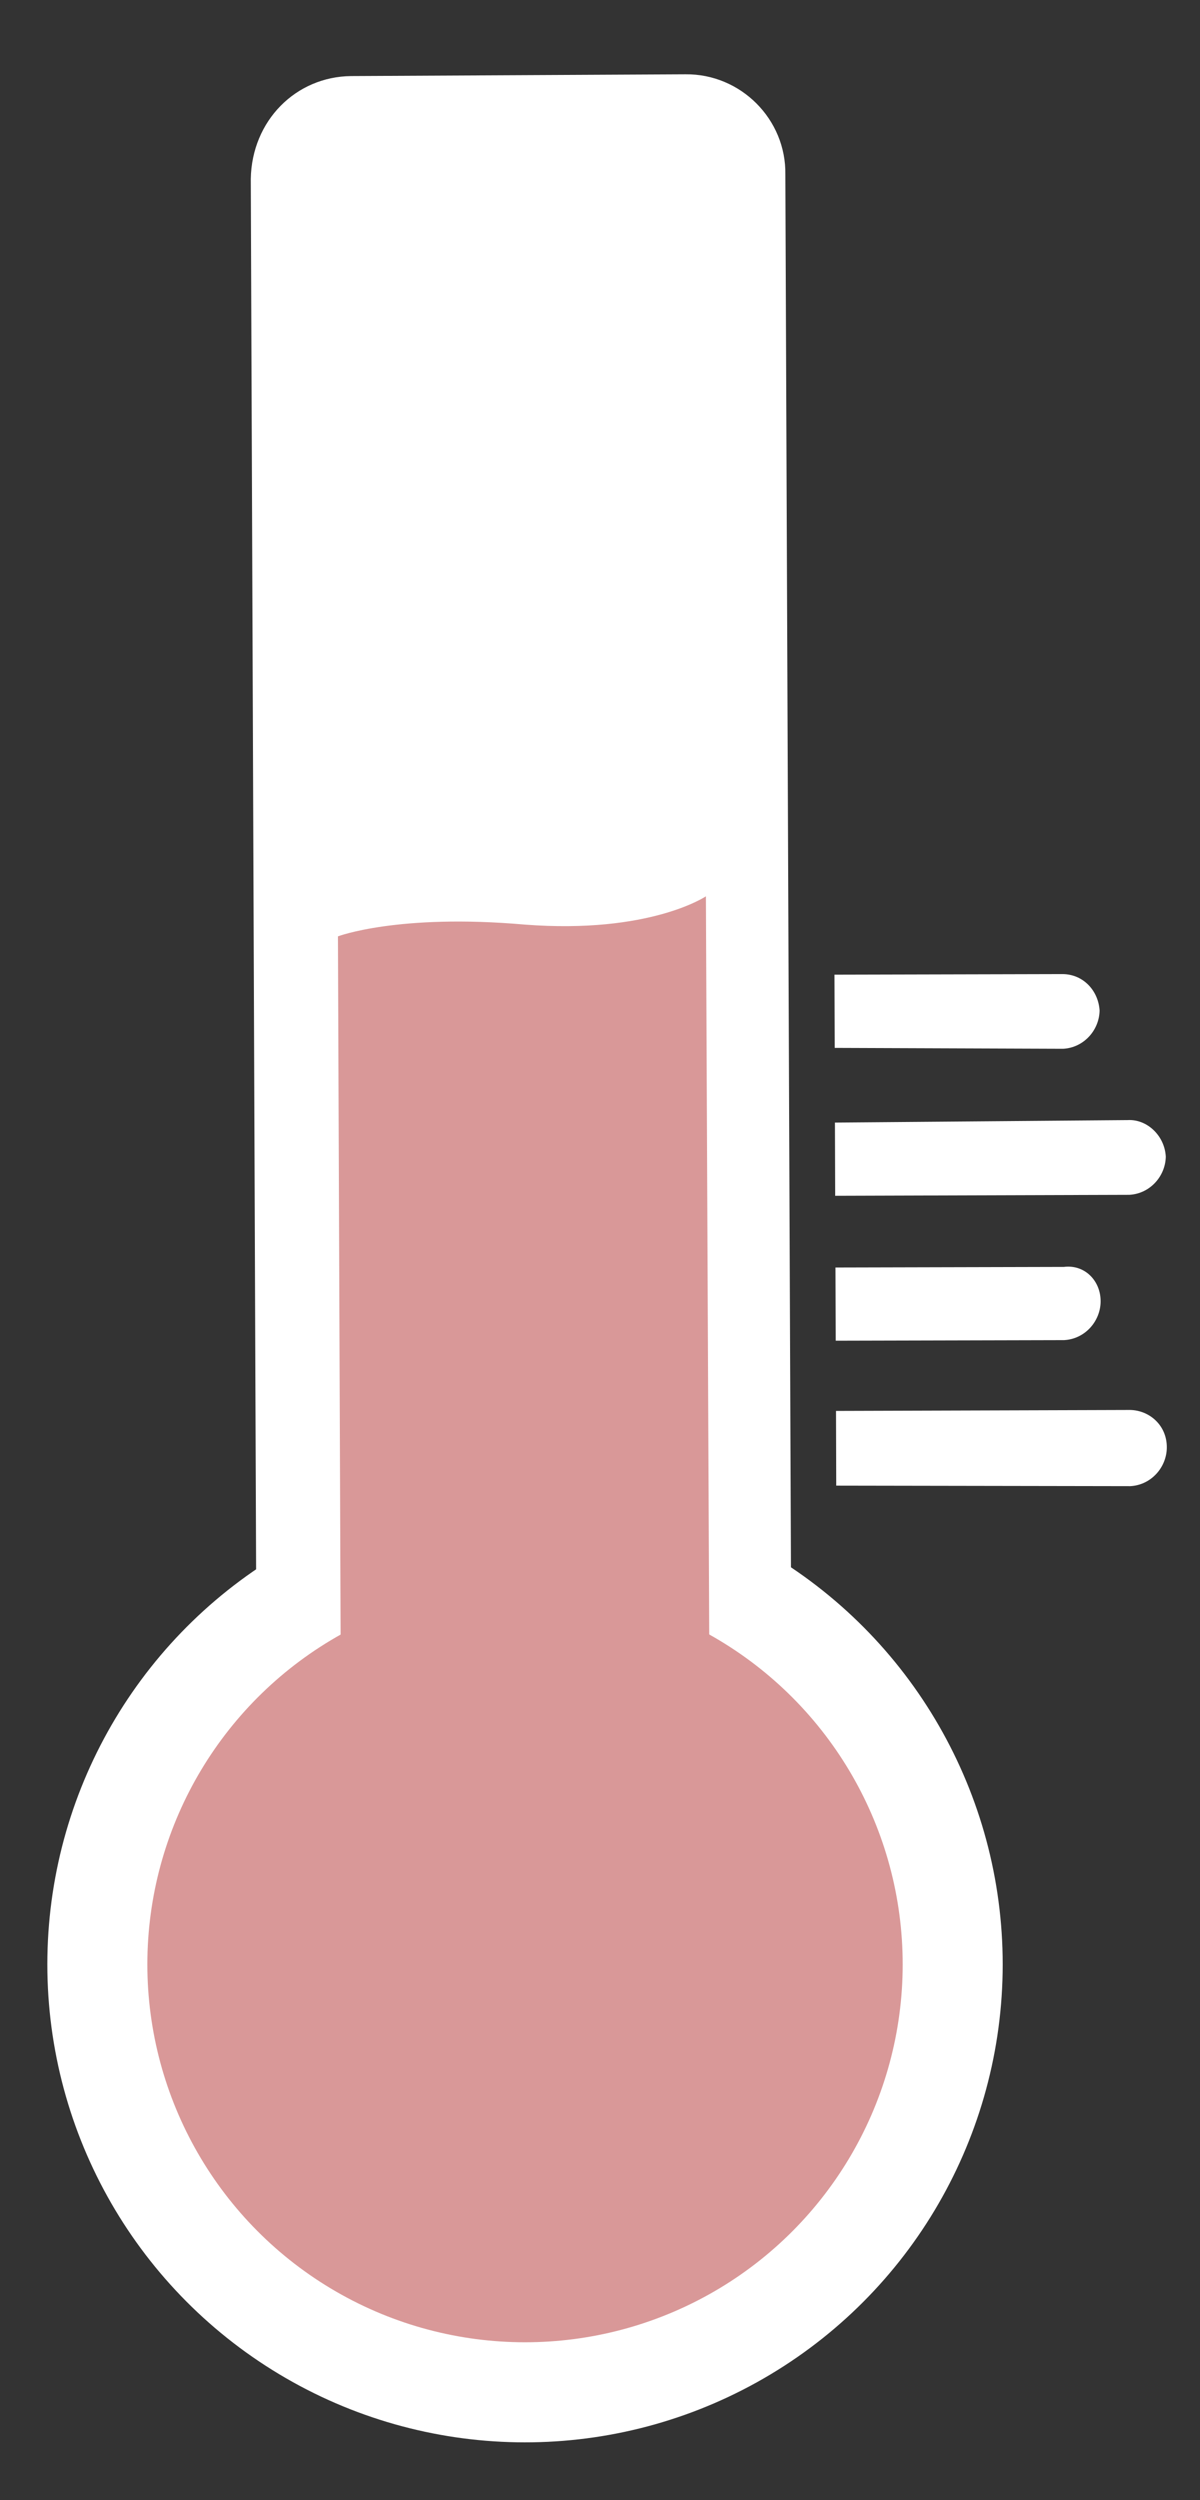 <?xml version="1.0" encoding="utf-8"?>
<!-- Generator: Adobe Illustrator 27.9.0, SVG Export Plug-In . SVG Version: 6.00 Build 0)  -->
<svg version="1.1" id="Livello_1" xmlns="http://www.w3.org/2000/svg" xmlns:xlink="http://www.w3.org/1999/xlink" x="0px" y="0px"
	 viewBox="0 0 80.4 167.4" style="enable-background:new 0 0 80.4 167.4;" xml:space="preserve">
<rect x="0" y="0" width="80.4" height="167.4" fill="#333333" stroke="none"/>
<style type="text/css">
	.st0{fill:#FFFFFF;}
	.st1{fill:#D99898;}
</style>
<g id="ic_fever" transform="matrix(1, 0.017, -0.017, 1, 2.907, -0.258)">
	<circle id="Ellisse_7" class="st0" cx="34.5" cy="131.2" r="32"/>
	<path id="Rettangolo_3" class="st0" d="M20.7,5l22.4-0.5c3.7-0.1,6.8,2.9,6.8,6.6l0,0l2,95.1c0,0.6-0.4,1-1,1L16.1,108l0,0l-2-96
		C14.1,8.1,17,5.1,20.7,5z"/>
	<circle id="Ellisse_8" class="st1" cx="34.5" cy="131.2" r="25.3"/>
	<path id="Rettangolo_4" class="st0" d="M76.9,95.9L76.9,95.9c0,1.3-1,2.5-2.4,2.6l0,0l-19.7,0.3l0,0l-0.1-5l0,0l19.7-0.4
		C75.7,93.4,76.9,94.4,76.9,95.9L76.9,95.9z"/>
	<path id="Rettangolo_7" class="st0" d="M76.5,76.4L76.5,76.4c0,1.3-1,2.5-2.4,2.6l0,0l-19.7,0.4l0,0l-0.1-4.9l0,0L73.9,74
		C75.2,73.9,76.4,75,76.5,76.4L76.5,76.4z"/>
	<path id="Rettangolo_5" class="st0" d="M72.3,86.2L72.3,86.2c0,1.3-1,2.5-2.4,2.6l0,0l-15.3,0.3l0,0l-0.1-4.9l0,0l15.3-0.3
		C71.2,83.7,72.3,84.8,72.3,86.2L72.3,86.2z"/>
	<path id="Rettangolo_6" class="st0" d="M71.9,66.7L71.9,66.7c0,1.3-1,2.5-2.4,2.6l0,0l-15.3,0.2l0,0l-0.1-4.9l0,0l15.3-0.3
		C70.8,64.3,71.8,65.4,71.9,66.7L71.9,66.7z"/>
	<path id="Tracciato_7" class="st1" d="M20.8,62.6c0,0,4-1.6,12.5-1c8.4,0.5,12.1-2.1,12.1-2.1l1.5,69.8l-24.7,0.5L20.8,62.6z"/>
</g>
</svg>

